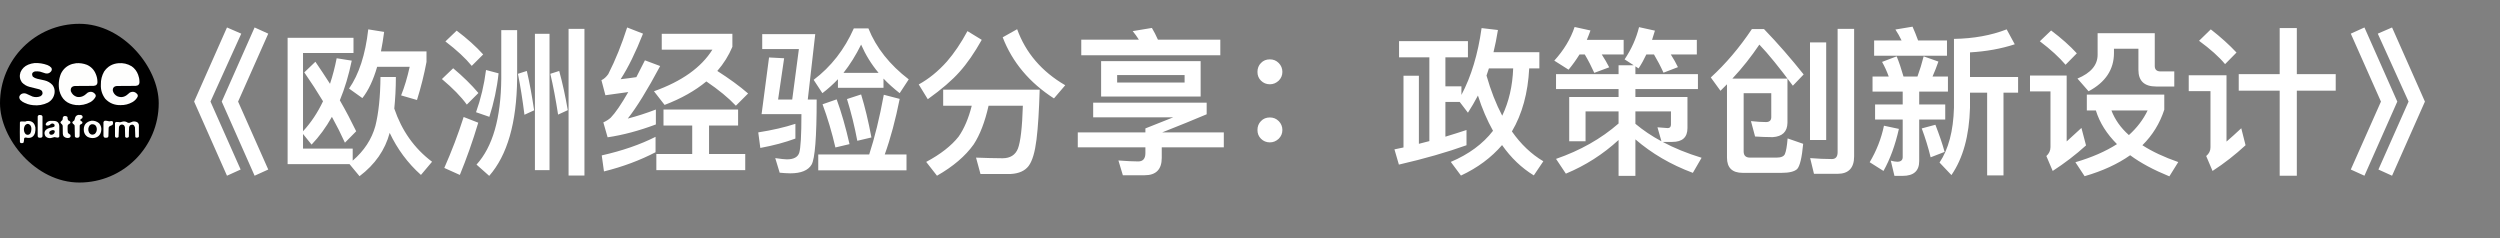 <svg width="63" height="6" viewBox="0 0 63 6" fill="none" xmlns="http://www.w3.org/2000/svg">
<rect x="0" y="0" width="63" height="6" fill="#808080" stroke="none"/>
<path d="M5.72 0.692L6.08 0.848L5.304 2.56L6.064 4.272L5.72 4.428L4.892 2.56L5.72 0.692ZM6.416 0.692L6.76 0.848L6 2.56L6.76 4.272L6.416 4.428L5.588 2.56L6.416 0.692ZM9.82 3.348C9.704 3.78 9.452 4.144 9.06 4.44L8.808 4.136H7.248V0.952H8.908V1.336H7.636V3.308C7.836 3.092 8.004 2.84 8.14 2.552C7.996 2.312 7.84 2.072 7.668 1.824L7.948 1.556C8.076 1.74 8.196 1.928 8.316 2.112C8.384 1.908 8.44 1.692 8.484 1.468L8.864 1.528C8.788 1.896 8.688 2.228 8.564 2.528C8.716 2.792 8.852 3.052 8.976 3.308L8.692 3.596C8.596 3.384 8.488 3.168 8.364 2.944C8.216 3.208 8.044 3.444 7.852 3.644L7.636 3.376V3.744H8.888V4.048C9.176 3.8 9.368 3.508 9.46 3.172C9.54 2.852 9.584 2.444 9.588 1.94H9.976C9.976 2.228 9.96 2.496 9.936 2.736C10.124 3.292 10.44 3.74 10.888 4.076L10.608 4.408C10.276 4.112 10.012 3.756 9.82 3.348ZM9.28 0.74L9.68 0.804C9.656 0.98 9.632 1.144 9.6 1.296H10.748V1.56C10.688 1.88 10.608 2.2 10.508 2.52L10.108 2.404C10.192 2.196 10.264 1.956 10.324 1.684H9.504C9.408 2.016 9.284 2.28 9.132 2.472L8.796 2.232C9.044 1.876 9.208 1.38 9.28 0.74ZM12.248 1.764L12.564 1.848C12.524 2.228 12.444 2.592 12.332 2.944L11.996 2.828C12.116 2.492 12.2 2.14 12.248 1.764ZM11.508 0.772C11.772 0.972 11.996 1.172 12.176 1.372L11.888 1.66C11.732 1.468 11.512 1.264 11.224 1.044L11.508 0.772ZM11.42 1.72C11.668 1.928 11.88 2.136 12.056 2.344L11.764 2.636C11.62 2.436 11.408 2.22 11.136 1.992L11.42 1.72ZM11.684 2.948L12.052 3.092C11.912 3.56 11.756 4 11.588 4.408L11.196 4.232C11.38 3.816 11.544 3.388 11.684 2.948ZM13.48 0.852H13.848V4.288H13.48V0.852ZM14.328 0.728H14.728V4.424H14.328V0.728ZM12.632 0.76H13.032V1.98C13.02 3.096 12.784 3.912 12.328 4.432L12.008 4.148C12.416 3.7 12.624 2.976 12.632 1.98V0.76ZM14.092 1.788C14.176 2.096 14.248 2.424 14.308 2.776L14.064 2.888C14.004 2.504 13.94 2.16 13.868 1.86L14.092 1.788ZM13.276 1.788C13.348 2.096 13.408 2.428 13.46 2.78L13.216 2.892C13.168 2.504 13.112 2.16 13.052 1.86L13.276 1.788ZM17.444 3.164H16.72V2.76H18.6V3.164H17.868V3.88H18.78V4.288H16.54V3.88H17.444V3.164ZM17.8 2.052C17.52 2.284 17.168 2.484 16.748 2.644L16.48 2.3C17.184 2.048 17.672 1.7 17.952 1.252H16.676V0.852H18.456V1.18C18.364 1.4 18.236 1.604 18.076 1.788C18.376 1.98 18.636 2.168 18.852 2.356L18.544 2.664C18.36 2.468 18.112 2.264 17.8 2.052ZM16.52 3.448V3.836C16.136 4.036 15.704 4.2 15.22 4.32L15.164 3.916C15.68 3.8 16.132 3.644 16.52 3.448ZM15.804 0.692L16.204 0.848C16.02 1.316 15.832 1.7 15.64 1.996C15.776 1.98 15.908 1.964 16.036 1.944C16.104 1.812 16.176 1.672 16.252 1.52L16.636 1.664C16.316 2.264 16.044 2.704 15.82 2.988C16.052 2.928 16.288 2.852 16.528 2.76V3.136C16.1 3.296 15.696 3.404 15.312 3.46L15.204 3.084C15.276 3.052 15.34 3.012 15.392 2.964C15.508 2.844 15.656 2.628 15.832 2.32C15.648 2.344 15.456 2.372 15.256 2.4L15.156 2.02C15.22 1.992 15.276 1.94 15.328 1.868C15.512 1.508 15.668 1.116 15.804 0.692ZM21.116 1.996C20.992 2.128 20.86 2.244 20.724 2.348L20.504 2.012C20.944 1.68 21.28 1.248 21.516 0.716H21.884C22.08 1.204 22.42 1.632 22.9 2L22.672 2.348C22.52 2.228 22.384 2.108 22.264 1.98V2.212H21.116V1.996ZM22.14 1.836C21.956 1.616 21.812 1.38 21.7 1.124C21.568 1.392 21.42 1.628 21.256 1.836H22.14ZM20.62 3.892H21.904C22.04 3.476 22.164 2.976 22.272 2.388L22.672 2.492C22.568 3.012 22.444 3.48 22.296 3.892H22.844V4.292H20.62V3.892ZM21.084 2.504C21.204 2.832 21.312 3.208 21.408 3.632L21.052 3.716C20.964 3.336 20.856 2.972 20.728 2.628L21.084 2.504ZM21.7 2.38C21.796 2.692 21.884 3.056 21.96 3.464L21.604 3.548C21.536 3.184 21.448 2.832 21.344 2.496L21.7 2.38ZM20.132 1.236H19.208V0.86H20.544L20.356 2.508H20.58C20.58 3.456 20.536 4.004 20.452 4.148C20.368 4.292 20.188 4.368 19.916 4.368C19.828 4.368 19.74 4.36 19.648 4.352L19.536 3.984C19.676 4.004 19.772 4.016 19.828 4.016C20 4.016 20.104 3.96 20.14 3.852C20.176 3.74 20.196 3.416 20.196 2.876H19.192L19.38 1.448L19.76 1.468L19.608 2.508H19.964L20.132 1.236ZM20.044 3.12V3.492C19.784 3.588 19.488 3.668 19.16 3.728L19.108 3.336C19.464 3.28 19.776 3.208 20.044 3.12ZM24.38 0.784L24.74 1.004C24.556 1.332 24.368 1.604 24.18 1.812C23.996 2.02 23.732 2.248 23.38 2.5L23.152 2.128C23.4 1.992 23.64 1.8 23.864 1.548C24.044 1.34 24.216 1.088 24.38 0.784ZM24.488 2.664H23.768V2.26H26.2C26.184 2.78 26.16 3.196 26.12 3.516C26.08 3.836 26.016 4.056 25.92 4.184C25.828 4.304 25.68 4.372 25.476 4.384H24.708L24.596 3.972C24.832 3.98 25.056 3.988 25.264 3.988C25.46 3.988 25.588 3.904 25.652 3.744C25.716 3.576 25.76 3.216 25.776 2.664H24.912C24.82 3.072 24.696 3.396 24.536 3.64C24.328 3.932 24.02 4.196 23.612 4.428L23.34 4.08C23.7 3.888 23.972 3.676 24.156 3.444C24.296 3.244 24.408 2.984 24.488 2.664ZM25.632 0.736C25.848 1.332 26.252 1.804 26.844 2.148L26.56 2.48C25.944 2.084 25.512 1.572 25.268 0.94L25.632 0.736ZM27.748 1.54H30.256V2.432H27.748V1.54ZM29.852 2.08V1.892H28.152V2.08H29.852ZM29.028 0.704C29.08 0.792 29.132 0.892 29.18 1H30.752V1.392H27.248V1H28.7C28.652 0.924 28.6 0.852 28.544 0.784L29.028 0.704ZM27.16 3.336H28.864V3.236L29.568 2.956H27.548V2.588H30.408V2.88C30.088 3.016 29.712 3.168 29.288 3.336H30.84V3.712H29.276V3.98C29.276 4.268 29.132 4.416 28.848 4.416H28.296L28.184 4.044C28.396 4.06 28.564 4.068 28.684 4.068C28.804 4.068 28.864 3.996 28.864 3.86V3.712H27.16V3.336ZM32 1.496C32.088 1.496 32.16 1.524 32.224 1.588C32.284 1.648 32.316 1.724 32.316 1.812C32.316 1.9 32.284 1.972 32.224 2.032C32.16 2.092 32.088 2.124 32 2.124C31.912 2.124 31.836 2.092 31.776 2.032C31.716 1.972 31.688 1.9 31.688 1.812C31.688 1.724 31.716 1.648 31.776 1.588C31.836 1.524 31.912 1.496 32 1.496ZM32 2.96C32.088 2.96 32.16 2.988 32.224 3.052C32.284 3.112 32.316 3.188 32.316 3.276C32.316 3.364 32.284 3.436 32.224 3.496C32.16 3.556 32.088 3.588 32 3.588C31.912 3.588 31.836 3.556 31.776 3.496C31.716 3.436 31.688 3.364 31.688 3.276C31.688 3.188 31.716 3.112 31.776 3.052C31.836 2.988 31.912 2.96 32 2.96ZM35.256 1.036H36.992V1.444H36.424V2.176H36.828V2.392C37.076 1.924 37.244 1.364 37.336 0.708L37.748 0.756C37.716 0.952 37.68 1.14 37.636 1.316H38.792V1.724H38.536C38.504 2.344 38.36 2.872 38.1 3.312C38.324 3.632 38.588 3.884 38.892 4.064L38.652 4.42C38.344 4.232 38.076 3.976 37.852 3.656C37.58 3.972 37.236 4.228 36.816 4.424L36.56 4.08C37.012 3.888 37.368 3.628 37.624 3.296C37.476 3.032 37.348 2.736 37.244 2.408C37.164 2.56 37.08 2.704 36.992 2.84L36.784 2.568H36.424V3.444C36.608 3.388 36.788 3.332 36.956 3.276V3.66C36.464 3.836 35.896 4 35.252 4.148L35.14 3.764L35.368 3.716V1.908H35.756V3.624C35.848 3.6 35.936 3.58 36.02 3.556V1.444H35.256V1.036ZM37.856 2.916C38.024 2.564 38.116 2.168 38.132 1.724H37.52C37.5 1.788 37.48 1.848 37.46 1.904C37.568 2.284 37.7 2.62 37.856 2.916ZM39.212 1.868H40.788V1.644H41.168L40.94 1.496C41.112 1.24 41.232 0.972 41.304 0.684L41.704 0.772C41.68 0.852 41.656 0.932 41.632 1.004H42.76V1.372H42.104C42.176 1.484 42.236 1.592 42.284 1.692L41.92 1.832C41.848 1.672 41.768 1.52 41.68 1.372H41.488C41.428 1.5 41.364 1.616 41.292 1.724L41.212 1.672V1.868H42.788V2.244H41.212V2.444H42.524V3.228C42.524 3.46 42.396 3.576 42.144 3.576H41.9C42.188 3.732 42.516 3.864 42.88 3.976L42.66 4.356C42.1 4.148 41.62 3.864 41.212 3.512V4.432H40.788V3.528C40.396 3.888 39.952 4.172 39.46 4.376L39.212 4.004C39.824 3.792 40.348 3.496 40.788 3.112V2.808H39.956V3.56H39.544V2.444H40.788V2.244H39.212V1.868ZM41.212 3.12C41.404 3.28 41.62 3.428 41.868 3.56L41.768 3.208L42.028 3.228C42.08 3.228 42.108 3.196 42.108 3.14V2.808H41.212V3.12ZM39.804 1.372C39.72 1.508 39.628 1.636 39.528 1.756L39.168 1.528C39.408 1.264 39.58 0.98 39.68 0.68L40.08 0.768C40.052 0.848 40.02 0.928 39.988 1.004H40.916V1.372H40.364C40.436 1.484 40.5 1.592 40.552 1.696L40.176 1.836C40.104 1.676 40.024 1.52 39.936 1.372H39.804ZM44.636 2.348H43.94V3.816C43.94 3.92 43.992 3.972 44.104 3.972H44.768C44.884 3.972 44.956 3.94 44.98 3.88C45.008 3.816 45.032 3.688 45.048 3.488L45.44 3.624C45.408 3.976 45.356 4.188 45.288 4.26C45.22 4.324 45.088 4.356 44.896 4.356H43.916C43.652 4.356 43.52 4.228 43.52 3.972V2.124L43.356 2.288L43.112 1.952C43.488 1.608 43.832 1.204 44.148 0.732H44.452C44.808 1.1 45.14 1.484 45.452 1.876L45.18 2.16C44.84 1.704 44.56 1.356 44.336 1.124C44.136 1.42 43.912 1.708 43.656 1.98H45.044V3.096C45.04 3.32 44.916 3.44 44.672 3.456C44.512 3.456 44.364 3.448 44.228 3.44L44.124 3.052C44.272 3.068 44.4 3.076 44.504 3.076C44.592 3.076 44.636 3.032 44.636 2.952V2.348ZM45.612 1.068H46.02V3.528H45.612V1.068ZM46.308 4.38H45.712L45.616 3.984C45.808 4 45.992 4.008 46.164 4.008C46.26 4.008 46.308 3.948 46.308 3.836V0.728H46.724V3.94C46.724 4.232 46.584 4.38 46.308 4.38ZM50.568 0.74L50.772 1.116C50.432 1.228 50.056 1.296 49.644 1.32V1.94H50.856V2.336H50.488V4.42H50.076V2.336H49.644V2.716C49.624 3.424 49.468 3.988 49.176 4.412L48.876 4.096C49.1 3.764 49.224 3.304 49.24 2.716V0.98C49.736 0.972 50.176 0.892 50.568 0.74ZM47.228 1.02H47.92C47.872 0.92 47.82 0.828 47.764 0.744L48.196 0.672C48.244 0.776 48.288 0.892 48.336 1.02H49.064V1.404H47.228V1.02ZM47.188 1.928H47.596C47.548 1.796 47.492 1.672 47.428 1.56L47.796 1.42C47.856 1.564 47.912 1.732 47.968 1.928H48.32C48.38 1.764 48.432 1.596 48.476 1.42L48.848 1.552C48.8 1.688 48.752 1.812 48.7 1.928H49.088V2.308H48.364V2.632H49.02V3.012H48.364V4.06C48.364 4.308 48.224 4.432 47.948 4.432H47.74L47.648 4.048C47.708 4.064 47.764 4.076 47.812 4.076C47.9 4.076 47.948 4.036 47.948 3.96V3.012H47.252V2.632H47.948V2.308H47.188V1.928ZM47.476 3.168L47.852 3.248C47.76 3.656 47.632 4.008 47.464 4.308L47.116 4.088C47.288 3.8 47.408 3.492 47.476 3.168ZM48.772 3.144C48.868 3.392 48.948 3.62 49.004 3.828L48.652 3.964C48.592 3.716 48.516 3.472 48.428 3.236L48.772 3.144ZM51.688 0.768C51.944 0.96 52.16 1.152 52.336 1.344L52.052 1.632C51.896 1.448 51.68 1.248 51.404 1.04L51.688 0.768ZM51.156 1.904H52.08V3.564C52.196 3.46 52.32 3.348 52.452 3.224L52.568 3.664C52.304 3.904 52.024 4.116 51.728 4.308L51.568 3.932C51.636 3.872 51.672 3.796 51.672 3.708V2.304H51.156V1.904ZM52.588 2.384H54.54V2.764C54.428 3.108 54.244 3.408 53.988 3.66C54.236 3.82 54.536 3.96 54.892 4.084L54.668 4.444C54.276 4.284 53.944 4.108 53.68 3.912C53.368 4.132 52.988 4.308 52.532 4.44L52.3 4.088C52.712 3.968 53.06 3.816 53.348 3.632C53.092 3.376 52.912 3.096 52.816 2.784H52.588V2.384ZM53.208 2.784C53.296 3.012 53.44 3.22 53.648 3.404C53.852 3.22 54.008 3.016 54.12 2.784H53.208ZM52.86 0.836H54.3V1.664C54.3 1.752 54.348 1.8 54.448 1.8H54.792V2.18H54.336C54.036 2.18 53.888 2.04 53.888 1.76V1.228H53.272V1.336C53.272 1.752 53.056 2.076 52.632 2.3L52.352 1.98C52.688 1.84 52.86 1.64 52.86 1.38V0.836ZM56.416 1.868H57.448V0.708H57.88V1.868H58.86V2.284H57.88V4.428H57.448V2.284H56.416V1.868ZM55.712 0.74C55.964 0.936 56.18 1.132 56.36 1.324L56.072 1.616C55.92 1.432 55.7 1.236 55.416 1.028L55.712 0.74ZM55.156 1.896H56.108V3.568C56.224 3.468 56.348 3.356 56.48 3.232L56.588 3.66C56.328 3.9 56.052 4.116 55.756 4.308L55.596 3.932C55.668 3.872 55.704 3.8 55.704 3.716V2.296H55.156V1.896ZM59.584 0.692L60.412 2.56L59.584 4.428L59.24 4.272L60 2.56L59.24 0.848L59.584 0.692ZM60.28 0.692L61.108 2.56L60.28 4.428L59.936 4.272L60.696 2.56L59.92 0.848L60.28 0.692Z" fill="white"/>
<rect y="0.6" width="4" height="4" rx="2" fill="black"/>
<path fill-rule="evenodd" clip-rule="evenodd" d="M0.871 1.589C0.982 1.584 1.09 1.601 1.194 1.639C1.232 1.653 1.265 1.675 1.292 1.705C1.313 1.738 1.31 1.77 1.286 1.801C1.25 1.844 1.205 1.86 1.15 1.85C1.103 1.834 1.056 1.819 1.009 1.805C0.968 1.798 0.926 1.796 0.884 1.799C0.809 1.82 0.791 1.864 0.828 1.932C0.86 1.958 0.897 1.976 0.938 1.985C1 1.999 1.062 2.013 1.124 2.026C1.203 2.045 1.269 2.084 1.324 2.143C1.368 2.203 1.385 2.27 1.375 2.345C1.358 2.452 1.302 2.533 1.207 2.586C1.088 2.644 0.962 2.666 0.83 2.65C0.735 2.641 0.648 2.612 0.567 2.564C0.549 2.551 0.531 2.536 0.514 2.521C0.47 2.463 0.478 2.412 0.538 2.369C0.576 2.349 0.616 2.346 0.657 2.359C0.711 2.384 0.765 2.409 0.82 2.433C0.887 2.454 0.953 2.452 1.018 2.426C1.072 2.394 1.086 2.35 1.058 2.293C1.032 2.268 1 2.251 0.964 2.244C0.89 2.226 0.817 2.208 0.743 2.189C0.667 2.169 0.603 2.13 0.55 2.073C0.497 1.995 0.486 1.911 0.516 1.821C0.554 1.731 0.62 1.667 0.711 1.629C0.763 1.608 0.816 1.595 0.871 1.589Z" fill="#FEFEFD"/>
<path fill-rule="evenodd" clip-rule="evenodd" d="M1.918 1.593C2.011 1.586 2.102 1.599 2.19 1.633C2.296 1.681 2.372 1.759 2.415 1.868C2.44 1.927 2.454 1.988 2.455 2.052C2.461 2.122 2.429 2.159 2.359 2.164C2.201 2.165 2.043 2.166 1.886 2.167C1.807 2.176 1.774 2.219 1.785 2.297C1.813 2.37 1.864 2.419 1.94 2.442C2.011 2.454 2.076 2.439 2.135 2.397C2.161 2.376 2.186 2.355 2.212 2.333C2.287 2.297 2.35 2.311 2.402 2.377C2.415 2.399 2.417 2.421 2.406 2.444C2.375 2.499 2.333 2.542 2.279 2.573C2.164 2.635 2.042 2.66 1.911 2.647C1.692 2.622 1.554 2.503 1.497 2.29C1.467 2.142 1.479 1.998 1.535 1.858C1.594 1.736 1.688 1.654 1.818 1.613C1.852 1.605 1.885 1.598 1.918 1.593Z" fill="#FEFEFD"/>
<path fill-rule="evenodd" clip-rule="evenodd" d="M2.983 1.593C3.104 1.582 3.216 1.608 3.319 1.671C3.395 1.725 3.449 1.796 3.481 1.884C3.502 1.938 3.513 1.994 3.514 2.052C3.52 2.122 3.488 2.159 3.418 2.164C3.261 2.165 3.103 2.166 2.945 2.167C2.87 2.175 2.836 2.216 2.844 2.29C2.861 2.35 2.896 2.394 2.951 2.423C3.037 2.461 3.118 2.453 3.194 2.397C3.22 2.376 3.246 2.355 3.271 2.333C3.346 2.297 3.409 2.311 3.462 2.377C3.475 2.399 3.476 2.421 3.465 2.444C3.435 2.499 3.392 2.542 3.338 2.573C3.245 2.626 3.145 2.651 3.038 2.649C2.885 2.653 2.756 2.599 2.652 2.489C2.572 2.382 2.535 2.262 2.542 2.129C2.539 2.013 2.567 1.904 2.623 1.804C2.709 1.677 2.829 1.606 2.983 1.593Z" fill="#FEFEFD"/>
<path fill-rule="evenodd" clip-rule="evenodd" d="M1.978 2.895C1.999 2.894 2.019 2.895 2.039 2.897C2.081 2.91 2.093 2.938 2.073 2.978C2.061 2.987 2.049 2.995 2.036 3.002C2.021 3.015 2.02 3.029 2.033 3.044C2.048 3.051 2.061 3.06 2.073 3.071C2.082 3.091 2.077 3.108 2.058 3.121C2.042 3.127 2.028 3.136 2.015 3.148C2.012 3.153 2.01 3.158 2.009 3.164C2.008 3.252 2.007 3.341 2.006 3.429C1.997 3.461 1.976 3.475 1.943 3.471C1.918 3.474 1.899 3.464 1.887 3.442C1.883 3.351 1.881 3.259 1.881 3.167C1.878 3.156 1.873 3.146 1.865 3.138C1.843 3.127 1.829 3.111 1.822 3.089C1.823 3.08 1.827 3.072 1.833 3.065C1.845 3.054 1.858 3.045 1.871 3.036C1.881 3.012 1.889 2.987 1.894 2.962C1.909 2.923 1.938 2.901 1.978 2.895Z" fill="#FEFEFB"/>
<path fill-rule="evenodd" clip-rule="evenodd" d="M0.983 2.898C1.004 2.897 1.024 2.899 1.044 2.903C1.058 2.91 1.067 2.921 1.071 2.937C1.073 3.103 1.073 3.269 1.071 3.436C1.066 3.453 1.055 3.465 1.038 3.469C1.02 3.472 1.001 3.472 0.983 3.469C0.963 3.464 0.952 3.451 0.95 3.429C0.948 3.264 0.948 3.099 0.95 2.933C0.955 2.916 0.966 2.904 0.983 2.898Z" fill="#FEFEFD"/>
<path fill-rule="evenodd" clip-rule="evenodd" d="M1.62 2.924C1.644 2.921 1.666 2.925 1.687 2.935C1.694 2.941 1.699 2.947 1.702 2.956C1.701 2.98 1.705 3.004 1.714 3.026C1.727 3.038 1.741 3.047 1.758 3.053C1.774 3.068 1.778 3.086 1.769 3.106C1.755 3.118 1.739 3.128 1.722 3.137C1.713 3.146 1.707 3.157 1.705 3.17C1.702 3.225 1.703 3.279 1.708 3.333C1.71 3.341 1.714 3.349 1.718 3.356C1.737 3.368 1.755 3.382 1.772 3.397C1.79 3.439 1.776 3.466 1.732 3.476C1.681 3.483 1.638 3.469 1.602 3.433C1.59 3.412 1.584 3.39 1.583 3.365C1.582 3.299 1.581 3.233 1.58 3.167C1.576 3.155 1.571 3.145 1.564 3.135C1.548 3.124 1.535 3.11 1.526 3.093C1.523 3.083 1.525 3.073 1.532 3.065C1.546 3.051 1.56 3.037 1.574 3.023C1.58 3.002 1.583 2.981 1.583 2.959C1.591 2.942 1.603 2.93 1.62 2.924Z" fill="#FEFEFC"/>
<path fill-rule="evenodd" clip-rule="evenodd" d="M2.641 3.042C2.657 3.042 2.673 3.042 2.689 3.044C2.711 3.048 2.734 3.053 2.756 3.058C2.777 3.053 2.798 3.05 2.82 3.05C2.834 3.053 2.843 3.061 2.847 3.074C2.851 3.096 2.849 3.118 2.841 3.138C2.836 3.143 2.831 3.148 2.826 3.153C2.804 3.16 2.783 3.17 2.762 3.181C2.752 3.191 2.744 3.202 2.738 3.215C2.734 3.286 2.732 3.358 2.732 3.429C2.73 3.451 2.719 3.464 2.698 3.469C2.678 3.472 2.658 3.472 2.638 3.469C2.619 3.46 2.609 3.444 2.607 3.423C2.605 3.309 2.605 3.195 2.607 3.081C2.612 3.062 2.623 3.049 2.641 3.042Z" fill="#FEFEFC"/>
<path fill-rule="evenodd" clip-rule="evenodd" d="M1.265 3.045C1.298 3.045 1.331 3.045 1.364 3.047C1.446 3.052 1.49 3.095 1.494 3.177C1.496 3.265 1.496 3.354 1.494 3.442C1.484 3.462 1.467 3.471 1.444 3.468C1.42 3.464 1.396 3.46 1.372 3.455C1.341 3.462 1.311 3.47 1.281 3.479C1.225 3.487 1.179 3.471 1.142 3.429C1.101 3.344 1.123 3.281 1.207 3.239C1.225 3.231 1.243 3.225 1.262 3.22C1.297 3.217 1.331 3.208 1.364 3.194C1.379 3.176 1.381 3.156 1.369 3.135C1.345 3.111 1.318 3.107 1.287 3.121C1.275 3.129 1.263 3.139 1.252 3.149C1.226 3.165 1.198 3.169 1.169 3.162C1.154 3.152 1.149 3.137 1.154 3.119C1.171 3.086 1.197 3.064 1.233 3.053C1.244 3.052 1.255 3.049 1.265 3.045Z" fill="#FEFEFC"/>
<path fill-rule="evenodd" clip-rule="evenodd" d="M2.305 3.042C2.377 3.038 2.441 3.059 2.497 3.105C2.546 3.161 2.563 3.227 2.55 3.301C2.532 3.398 2.475 3.457 2.378 3.476C2.319 3.485 2.262 3.476 2.209 3.45C2.156 3.417 2.125 3.37 2.114 3.308C2.096 3.159 2.16 3.071 2.305 3.042Z" fill="#FEFEFC"/>
<path fill-rule="evenodd" clip-rule="evenodd" d="M0.679 3.049C0.801 3.039 0.872 3.094 0.892 3.215C0.895 3.26 0.892 3.305 0.882 3.349C0.851 3.445 0.786 3.486 0.686 3.473C0.665 3.465 0.645 3.464 0.625 3.469C0.615 3.476 0.609 3.485 0.607 3.497C0.608 3.529 0.603 3.561 0.594 3.593C0.57 3.61 0.544 3.613 0.516 3.601C0.508 3.594 0.504 3.586 0.502 3.577C0.499 3.412 0.499 3.248 0.502 3.084C0.505 3.072 0.513 3.064 0.526 3.06C0.563 3.061 0.6 3.062 0.638 3.063C0.652 3.058 0.666 3.054 0.679 3.049Z" fill="#FEFEFC"/>
<path fill-rule="evenodd" clip-rule="evenodd" d="M3.105 3.061C3.147 3.057 3.186 3.067 3.22 3.092C3.235 3.096 3.25 3.098 3.265 3.095C3.292 3.083 3.32 3.072 3.348 3.063C3.386 3.057 3.422 3.062 3.457 3.079C3.48 3.096 3.495 3.119 3.5 3.148C3.502 3.246 3.502 3.344 3.5 3.442C3.494 3.458 3.483 3.467 3.466 3.469C3.452 3.472 3.438 3.471 3.425 3.466C3.418 3.463 3.413 3.458 3.41 3.452C3.407 3.371 3.404 3.29 3.401 3.209C3.381 3.144 3.341 3.126 3.281 3.156C3.268 3.169 3.259 3.185 3.254 3.202C3.249 3.281 3.247 3.36 3.247 3.439C3.243 3.457 3.232 3.467 3.214 3.469C3.188 3.477 3.169 3.47 3.154 3.449C3.15 3.368 3.148 3.287 3.148 3.205C3.136 3.154 3.105 3.132 3.054 3.14C3.024 3.15 3.005 3.171 2.998 3.202C2.994 3.285 2.991 3.369 2.988 3.452C2.971 3.469 2.95 3.475 2.926 3.469C2.911 3.464 2.902 3.454 2.898 3.439C2.896 3.326 2.896 3.213 2.898 3.1C2.904 3.084 2.916 3.075 2.932 3.073C2.964 3.073 2.995 3.075 3.026 3.081C3.053 3.076 3.079 3.07 3.105 3.061Z" fill="#FEFEFC"/>
<path fill-rule="evenodd" clip-rule="evenodd" d="M0.689 3.122C0.715 3.121 0.738 3.13 0.758 3.148C0.781 3.179 0.793 3.214 0.791 3.253C0.791 3.29 0.783 3.326 0.767 3.359C0.737 3.399 0.699 3.408 0.654 3.386C0.632 3.368 0.617 3.345 0.61 3.317C0.595 3.262 0.601 3.21 0.63 3.161C0.645 3.14 0.665 3.127 0.689 3.122Z" fill="black"/>
<path fill-rule="evenodd" clip-rule="evenodd" d="M2.305 3.132C2.379 3.124 2.424 3.157 2.438 3.231C2.446 3.286 2.43 3.334 2.391 3.373C2.33 3.409 2.28 3.397 2.242 3.337C2.214 3.274 2.22 3.214 2.26 3.159C2.274 3.147 2.289 3.138 2.305 3.132Z" fill="black"/>
<path fill-rule="evenodd" clip-rule="evenodd" d="M1.319 3.279C1.374 3.275 1.392 3.298 1.372 3.349C1.351 3.385 1.319 3.4 1.278 3.396C1.239 3.378 1.23 3.351 1.25 3.314C1.271 3.297 1.294 3.285 1.319 3.279Z" fill="black"/>
</svg>
